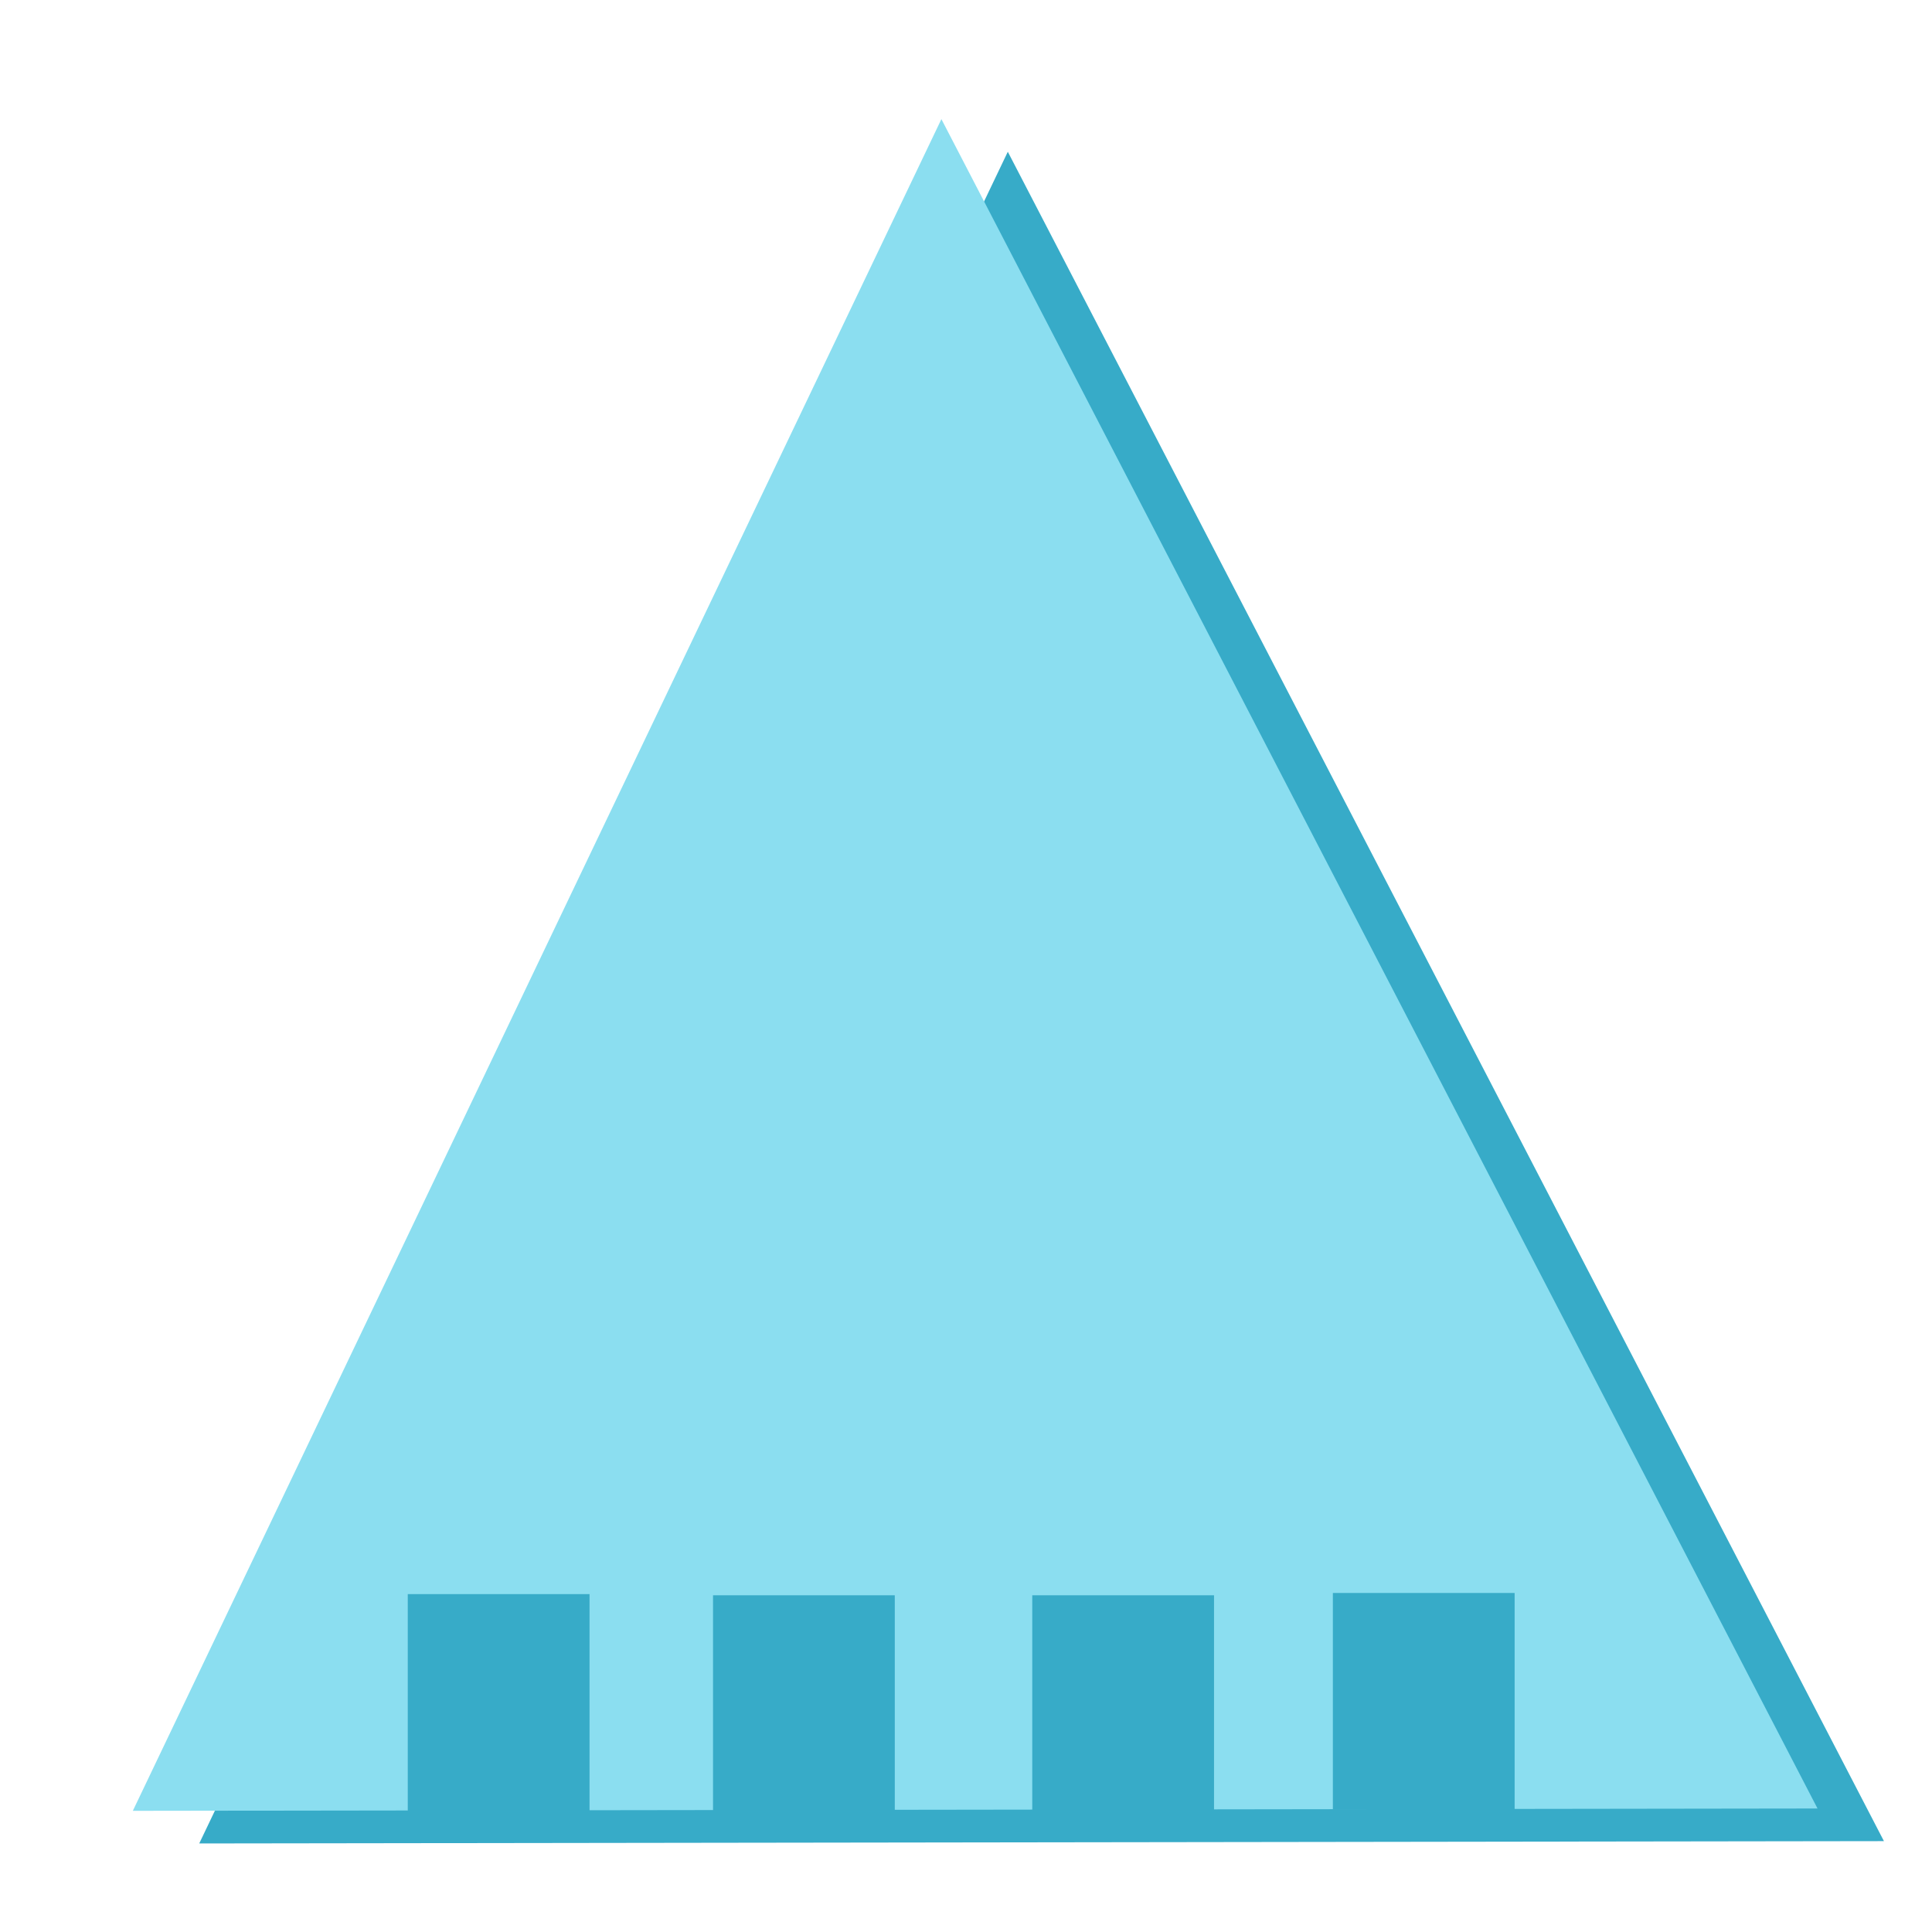 <?xml version="1.0" encoding="UTF-8" standalone="no"?>
<!-- Created with Inkscape (http://www.inkscape.org/) -->

<svg
   xmlns:osb="http://www.openswatchbook.org/uri/2009/osb"
   xmlns:dc="http://purl.org/dc/elements/1.1/"
   xmlns:cc="http://creativecommons.org/ns#"
   xmlns:rdf="http://www.w3.org/1999/02/22-rdf-syntax-ns#"
   xmlns:svg="http://www.w3.org/2000/svg"
   xmlns="http://www.w3.org/2000/svg"
   xmlns:sodipodi="http://sodipodi.sourceforge.net/DTD/sodipodi-0.dtd"
   xmlns:inkscape="http://www.inkscape.org/namespaces/inkscape"
   width="64"
   height="64"
   id="svg4168"
   version="1.1"
   inkscape:version="0.91 r13725"
   viewBox="0 0 64 64"
   sodipodi:docname="input.svg">
  <defs
     id="defs4170">
    <linearGradient
       inkscape:collect="always"
       id="linearGradient6152"
       osb:paint="gradient">
      <stop
         style="stop-color:#000000;stop-opacity:1;"
         offset="0"
         id="stop6154" />
      <stop
         style="stop-color:#000000;stop-opacity:0;"
         offset="1"
         id="stop6156" />
    </linearGradient>
  </defs>
  <sodipodi:namedview
     id="base"
     pagecolor="#ffffff"
     bordercolor="#666666"
     borderopacity="1.0"
     inkscape:pageopacity="0.0"
     inkscape:pageshadow="2"
     inkscape:zoom="9.1606236"
     inkscape:cx="8.4266284"
     inkscape:cy="23.891066"
     inkscape:current-layer="layer1"
     showgrid="true"
     inkscape:document-units="px"
     inkscape:grid-bbox="true"
     inkscape:window-width="3440"
     inkscape:window-height="1376"
     inkscape:window-x="0"
     inkscape:window-y="27"
     inkscape:window-maximized="1"
     showguides="true"
     inkscape:guide-bbox="true">
    <sodipodi:guide
       position="-98.494,4.091"
       orientation="0,1"
       id="guide6222" />
    <sodipodi:guide
       position="-87.224,11.193"
       orientation="0,1"
       id="guide6224" />
  </sodipodi:namedview>
  <g
     id="layer1"
     inkscape:label="Layer 1"
     inkscape:groupmode="layer">
    <g
       id="g6196">
      <path
         sodipodi:nodetypes="cccc"
         inkscape:connector-curvature="0"
         id="path4716-3"
         d="M 6.6,61.067 33.385,5.027 62.408,60.99 Z"
         style="fill:#37abc8;fill-opacity:1;fill-rule:evenodd;stroke:none;stroke-width:1;stroke-linecap:butt;stroke-linejoin:miter;stroke-miterlimit:4;stroke-dasharray:none;stroke-dashoffset:0;stroke-opacity:1" />
      <path
         sodipodi:nodetypes="cccc"
         inkscape:connector-curvature="0"
         id="path4716"
         d="M 4.4,59.986 31.185,3.946 60.208,59.909 Z"
         style="fill:#8bdef0;fill-rule:evenodd;stroke:none;stroke-width:1;stroke-linecap:butt;stroke-linejoin:miter;stroke-opacity:1;fill-opacity:1;stroke-miterlimit:4;stroke-dasharray:none;stroke-dashoffset:0" />
    </g>
    <rect
       style="opacity:1;fill:#37abc8;fill-opacity:1;stroke:none;stroke-width:1;stroke-miterlimit:4;stroke-dasharray:none;stroke-dashoffset:0;stroke-opacity:1"
       id="rect6220"
       width="6.021"
       height="7.179"
       x="13.508"
       y="52.807" />
    <rect
       style="opacity:1;fill:#37abc8;fill-opacity:1;stroke:none;stroke-width:1;stroke-miterlimit:4;stroke-dasharray:none;stroke-dashoffset:0;stroke-opacity:1"
       id="rect6220-6"
       width="6.021"
       height="7.179"
       x="23.62"
       y="52.846" />
    <rect
       style="opacity:1;fill:#37abc8;fill-opacity:1;stroke:none;stroke-width:1;stroke-miterlimit:4;stroke-dasharray:none;stroke-dashoffset:0;stroke-opacity:1"
       id="rect6220-7"
       width="6.021"
       height="7.179"
       x="34.195"
       y="52.846" />
    <rect
       style="opacity:1;fill:#37abc8;fill-opacity:1;stroke:none;stroke-width:1;stroke-miterlimit:4;stroke-dasharray:none;stroke-dashoffset:0;stroke-opacity:1"
       id="rect6220-5"
       width="6.021"
       height="7.179"
       x="44.153"
       y="52.769" />
  </g>
</svg>
